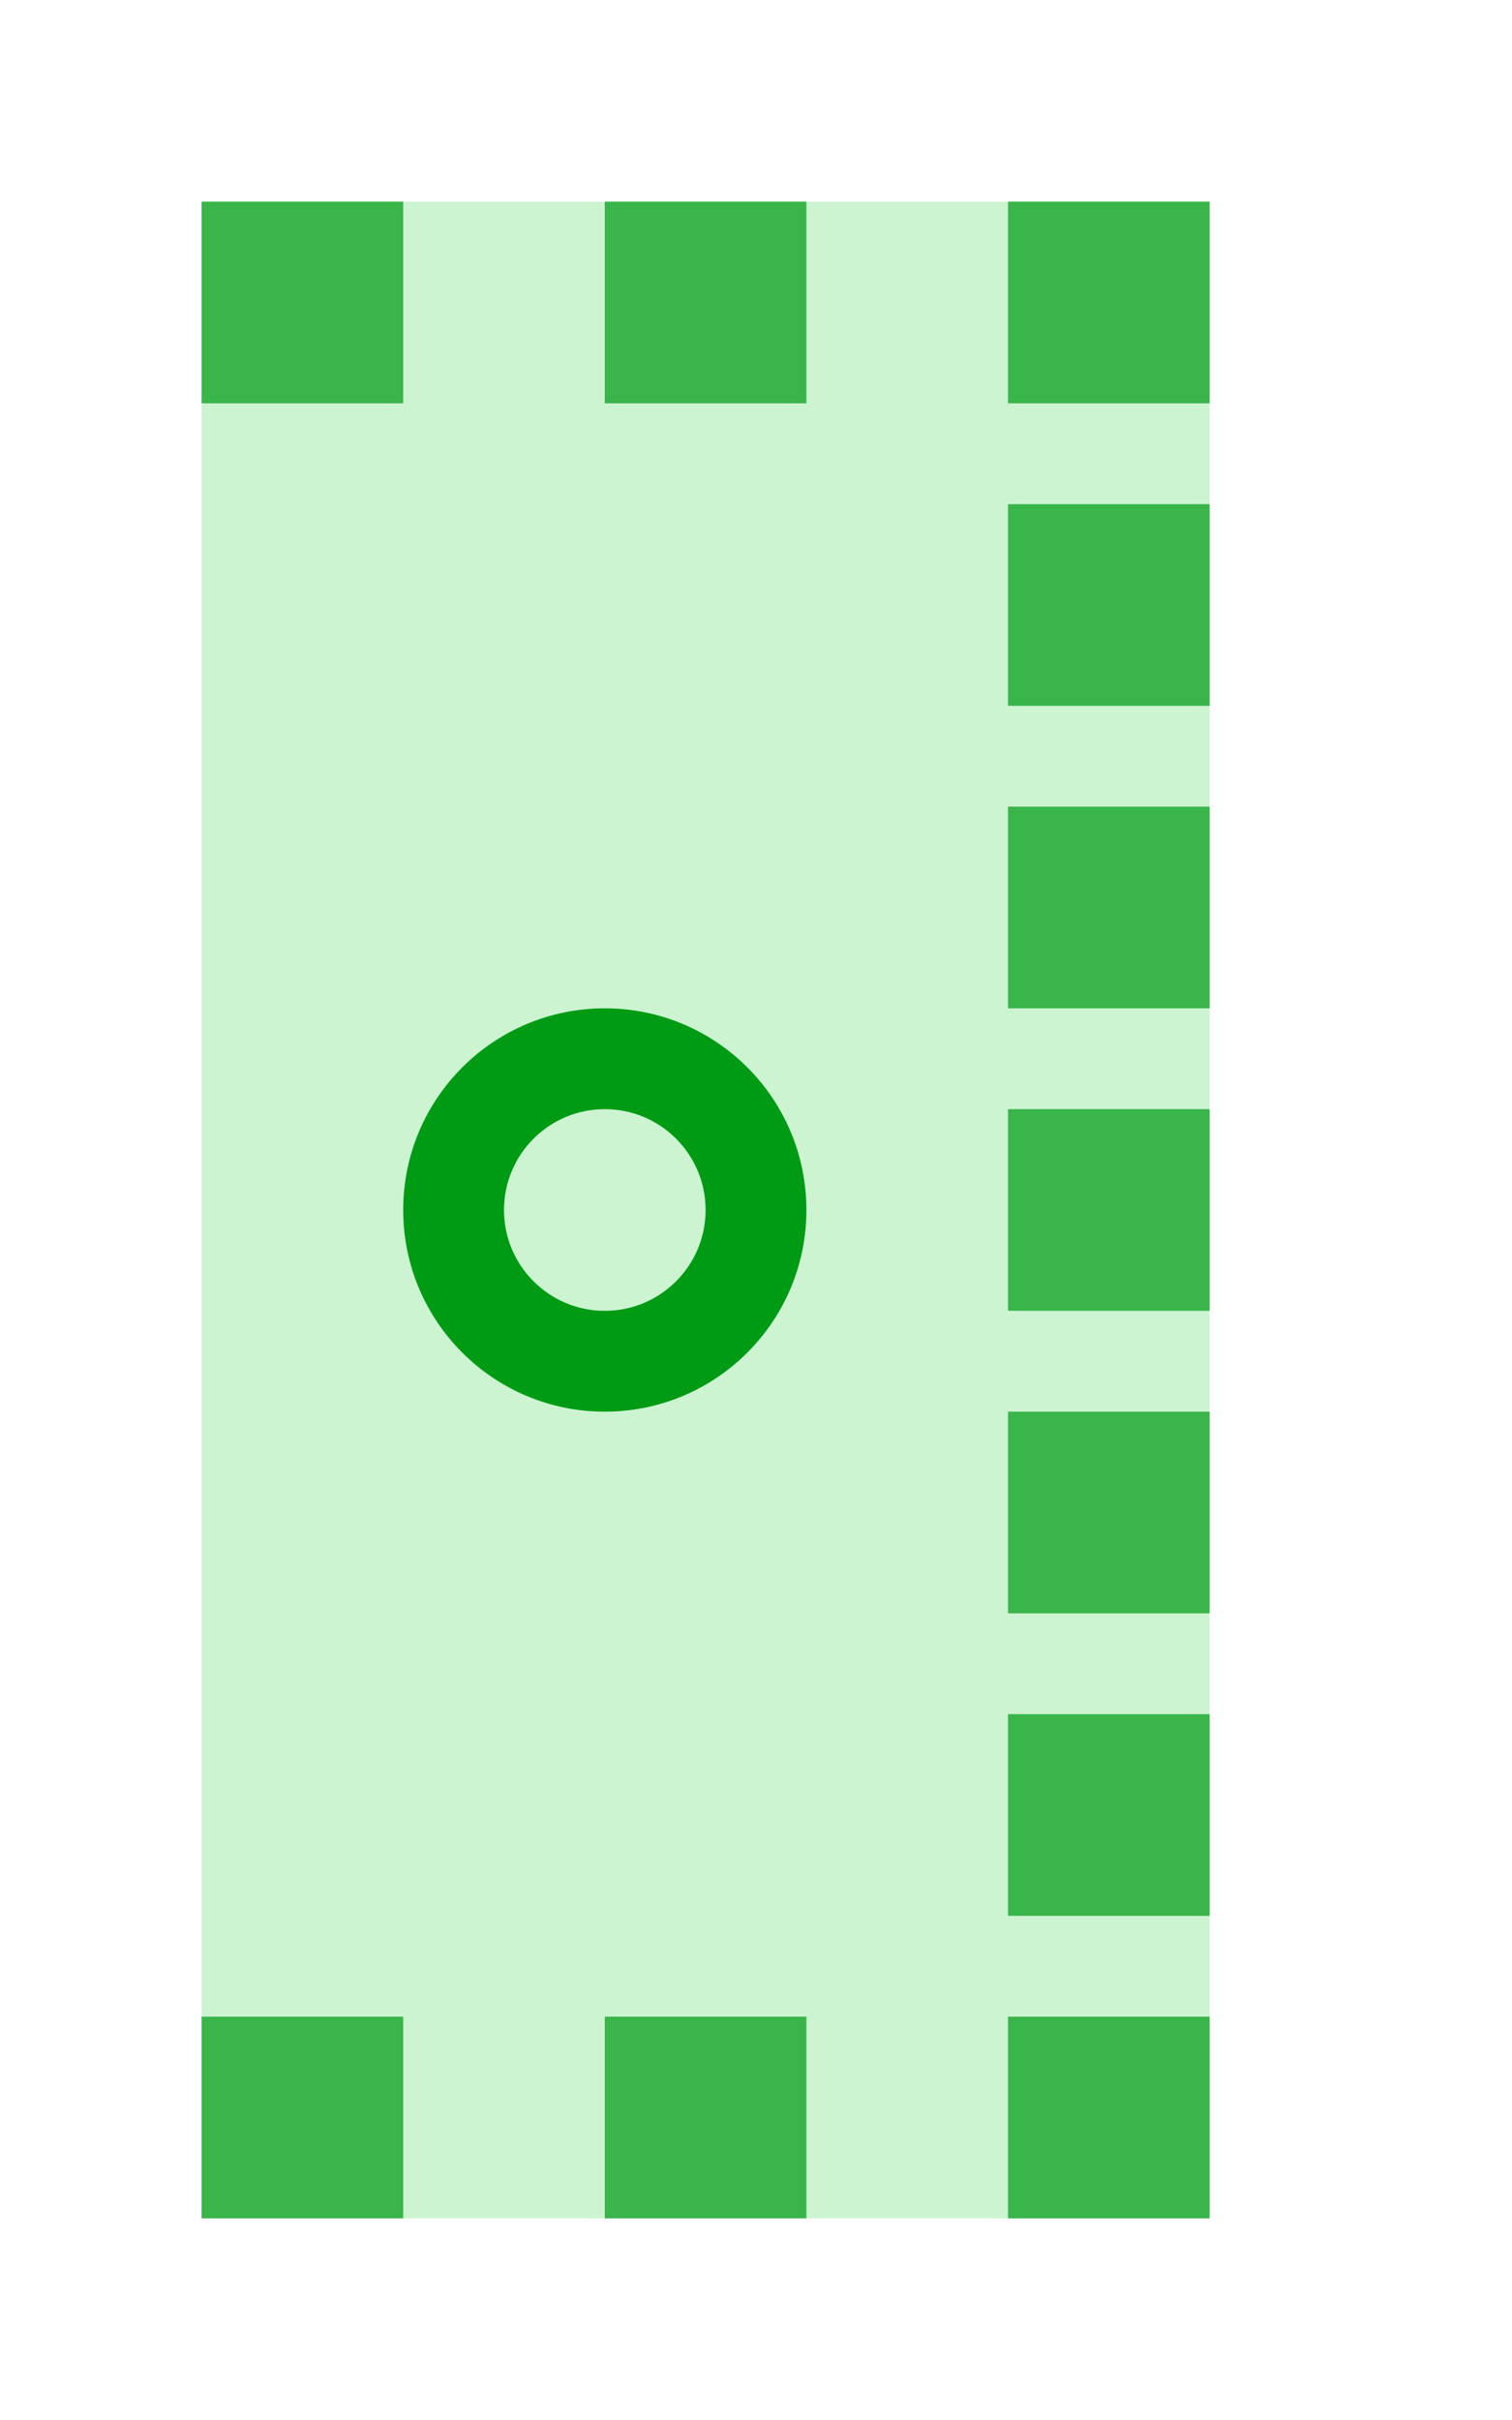 <?xml version="1.0" encoding="utf-8"?>
<!DOCTYPE svg PUBLIC "-//W3C//DTD SVG 1.1//EN" "http://www.w3.org/Graphics/SVG/1.1/DTD/svg11.dtd">
<svg version="1.1" id="img" xmlns="http://www.w3.org/2000/svg" xmlns:xlink="http://www.w3.org/1999/xlink" x="0px" y="0px"
	 width="15px" height="24px" viewBox="0 0 15 24" style="enable-background:new 0 0 15 24;" xml:space="preserve">
<g id="table-no-autosync.active">
	<polyline style="fill:#CCF4D1;" points="2,2 12,2 12,22 2,22 	"/>
	<path style="fill:#39B54A;" d="M10,22h2v-2h-2V22z M6,20h2v2H6V20z M2,20h2v2H2V20z M2,2h2v2H2V2z M6,2h2v2H6V2z M10,2h2v2h-2V2z M10,5h2v2
		h-2V5z M10,8h2v2h-2V8z M10,11h2v2h-2V11z M10,14h2v2h-2V14z M10,17h2v2h-2V17z"/>
	<g>
		<circle style="fill:#009B14;" cx="6" cy="12" r="2"/>
	</g>
	<g>
		<circle style="fill:#CCF4D1;" cx="6" cy="12" r="1"/>
	</g>
</g>
</svg>
